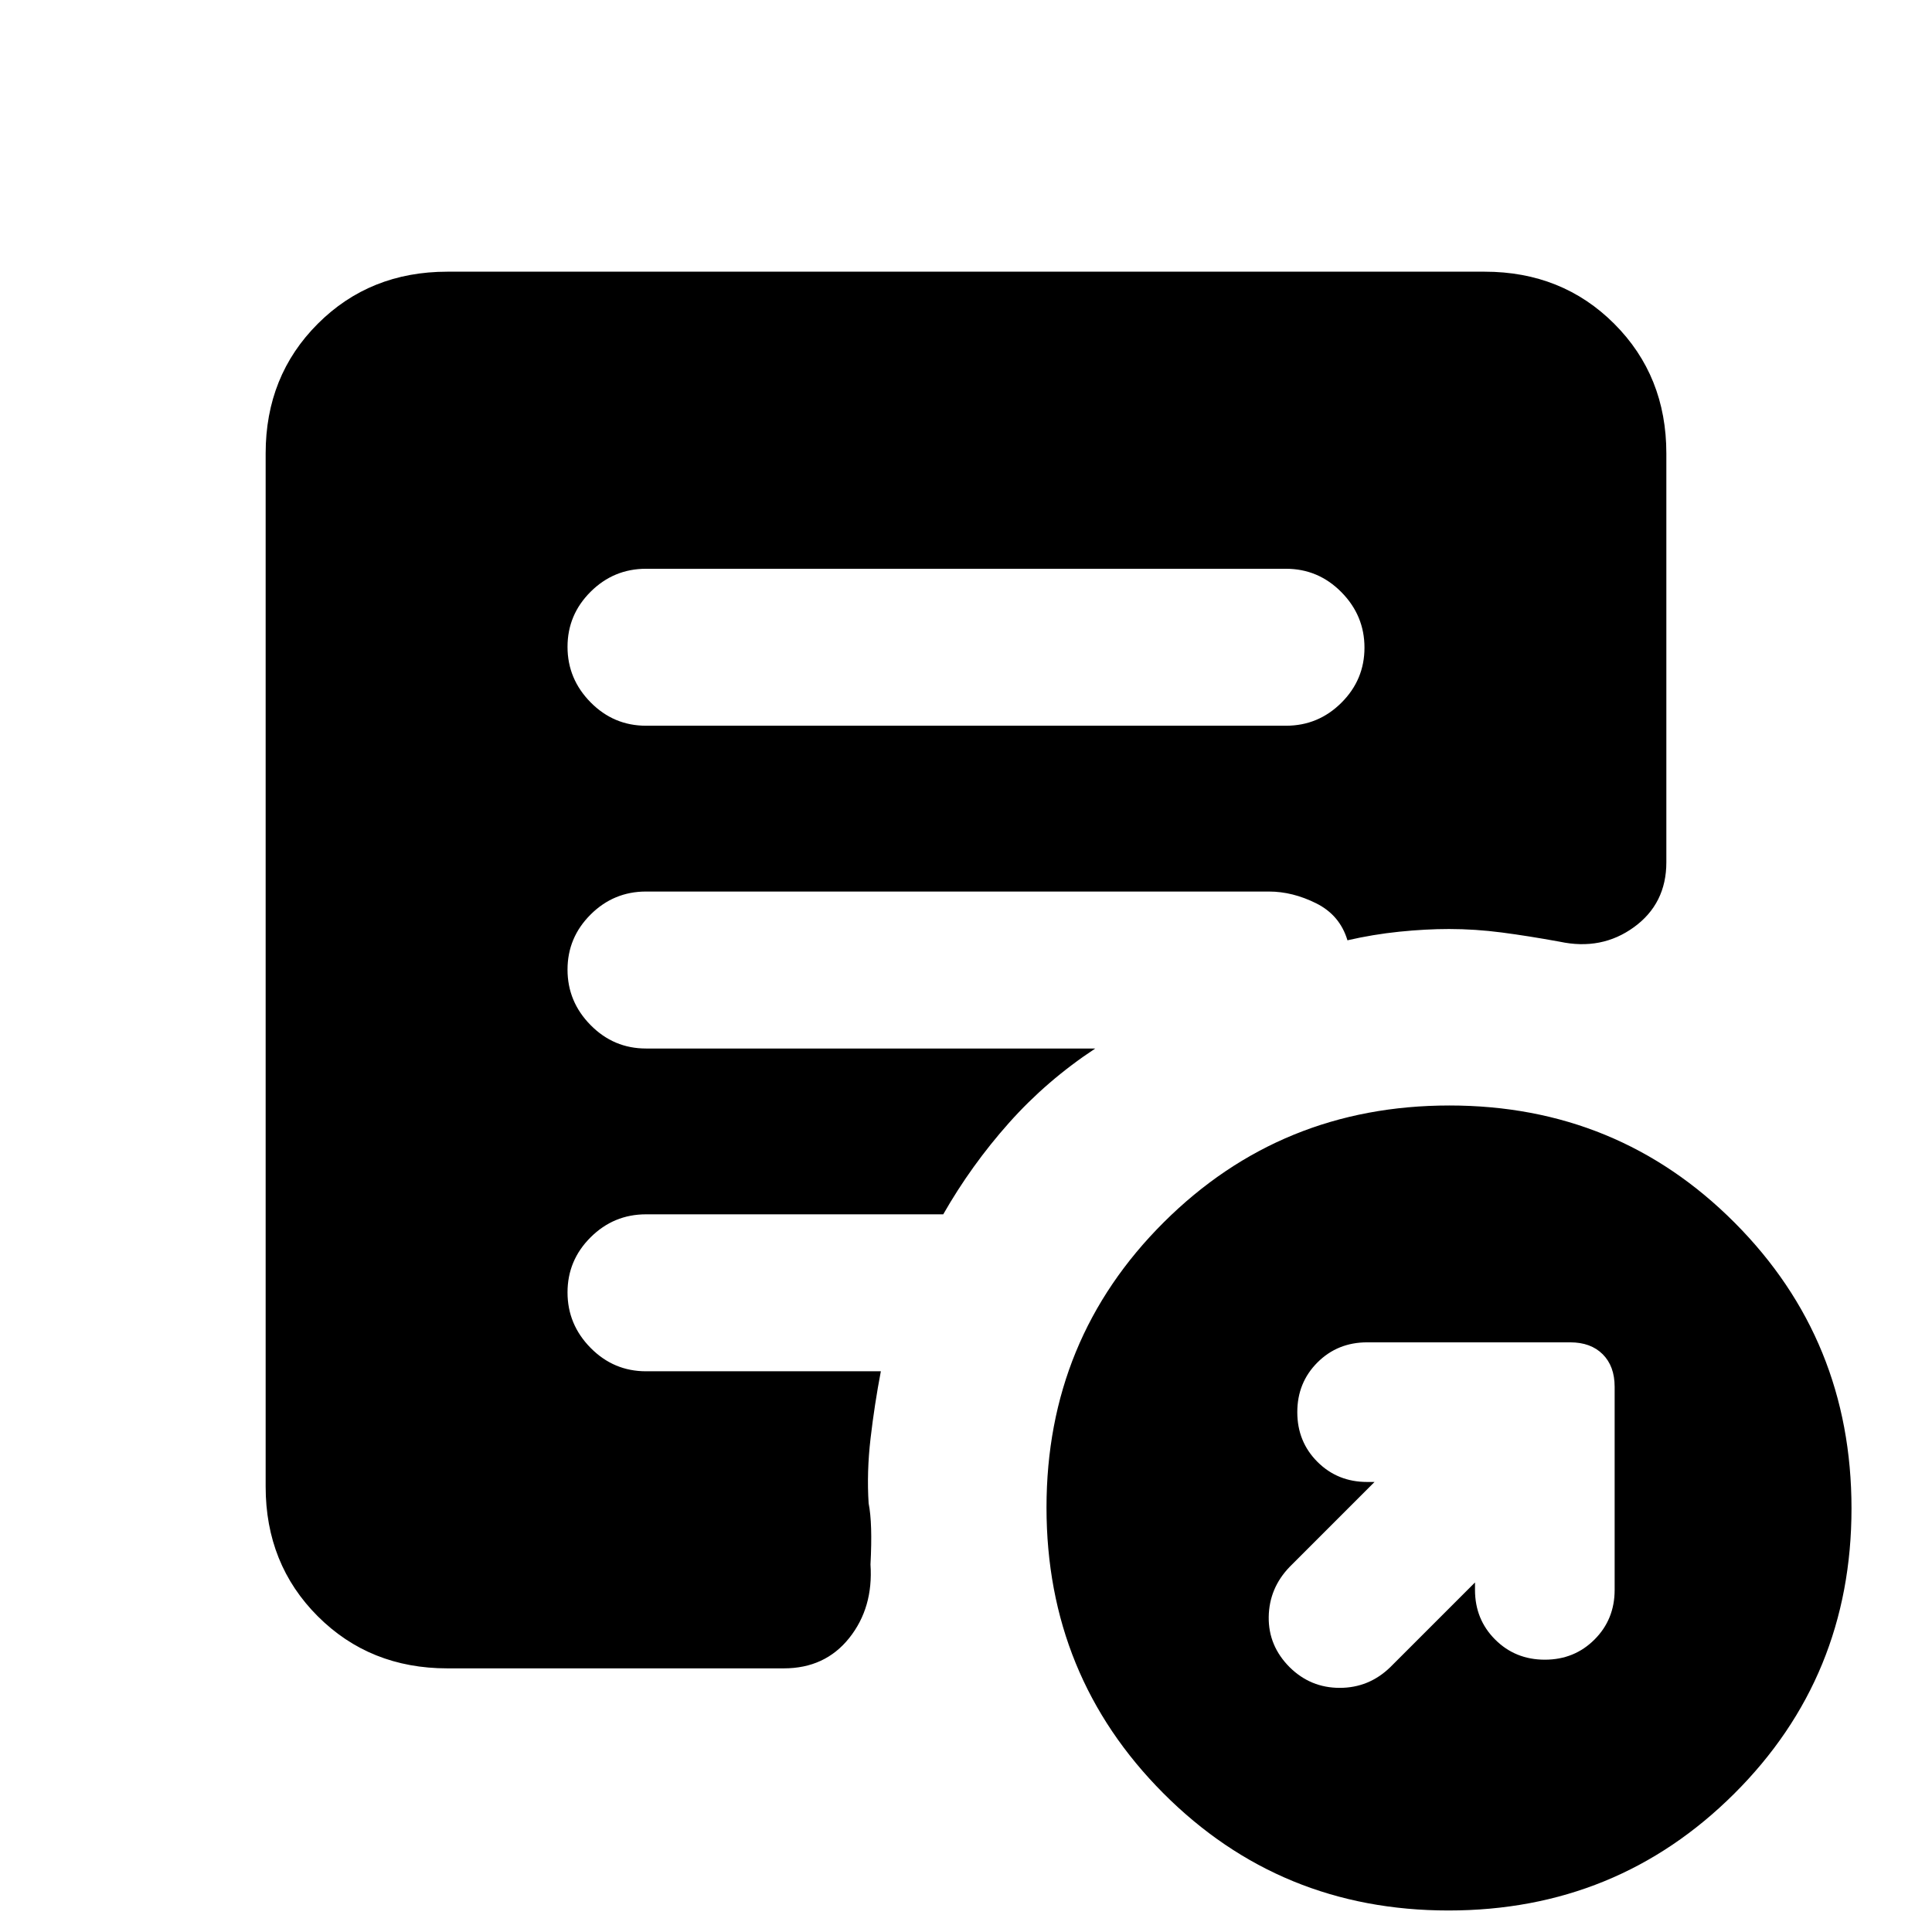 <svg xmlns="http://www.w3.org/2000/svg" height="20" viewBox="0 -960 960 960" width="20"><path d="M732.92-173.69v3.69q0 14.68 10.01 24.68 10.01 10.01 24.69 10.01 14.67 0 24.68-10.01 10.01-10 10.01-24.68v-100.92q0-10.23-5.93-16.16-5.92-5.92-16.15-5.92H679.31q-14.68 0-24.69 10.01-10 10.01-10 24.68 0 14.68 10 24.69 10.01 10 24.69 10H683l-42.15 42.16q-10.23 10.59-10.43 24.95-.19 14.36 10.43 24.97 10.37 10.23 24.85 10.23 14.48 0 25.07-10.23l42.15-42.15Zm-13.15 163q-83.69 0-141.73-58.27Q520-127.22 520-210.92q0-83.69 58.27-141.73 58.26-58.04 141.96-58.04 83.69 0 141.73 58.26Q920-294.16 920-210.47q0 83.7-58.27 141.74-58.26 58.04-141.96 58.04ZM321-599.39h318q16.05 0 27.52-11.41Q678-622.22 678-638.19q0-15.96-11.48-27.58-11.47-11.61-27.52-11.61H321q-16.05 0-27.52 11.41Q282-654.55 282-638.58q0 15.96 11.48 27.58 11.47 11.61 27.52 11.61ZM222.31-131q-38.53 0-64.42-25.89T132-221.31v-513.38q0-38.53 25.89-64.42T222.31-825h515.38q38.53 0 64.42 25.89T828-734.69v203.15q0 20.54-16.08 32.23-16.08 11.69-36.92 7.23-15.54-2.84-28.77-4.57-13.23-1.73-26.23-1.73-11.62 0-24.72 1.34-13.1 1.35-25.74 4.27-3.75-12.49-15.5-18.36-11.75-5.87-23.5-5.87H321q-16.05 0-27.52 11.42Q282-494.16 282-478.2q0 15.97 11.48 27.58Q304.95-439 321-439h223.23q-24.15 15.92-42.88 36.96-18.73 21.04-32.66 45.43H321q-16.05 0-27.52 11.41Q282-333.78 282-317.81q0 15.96 11.48 27.58 11.47 11.61 27.52 11.61h116.69q-3.15 16.47-5.11 33.31-1.96 16.85-.96 32.31 1 5 1.23 12.54.23 7.54-.31 17.84 1.46 21.46-10.56 36.54Q409.95-131 389.46-131H222.31Z"/></svg>